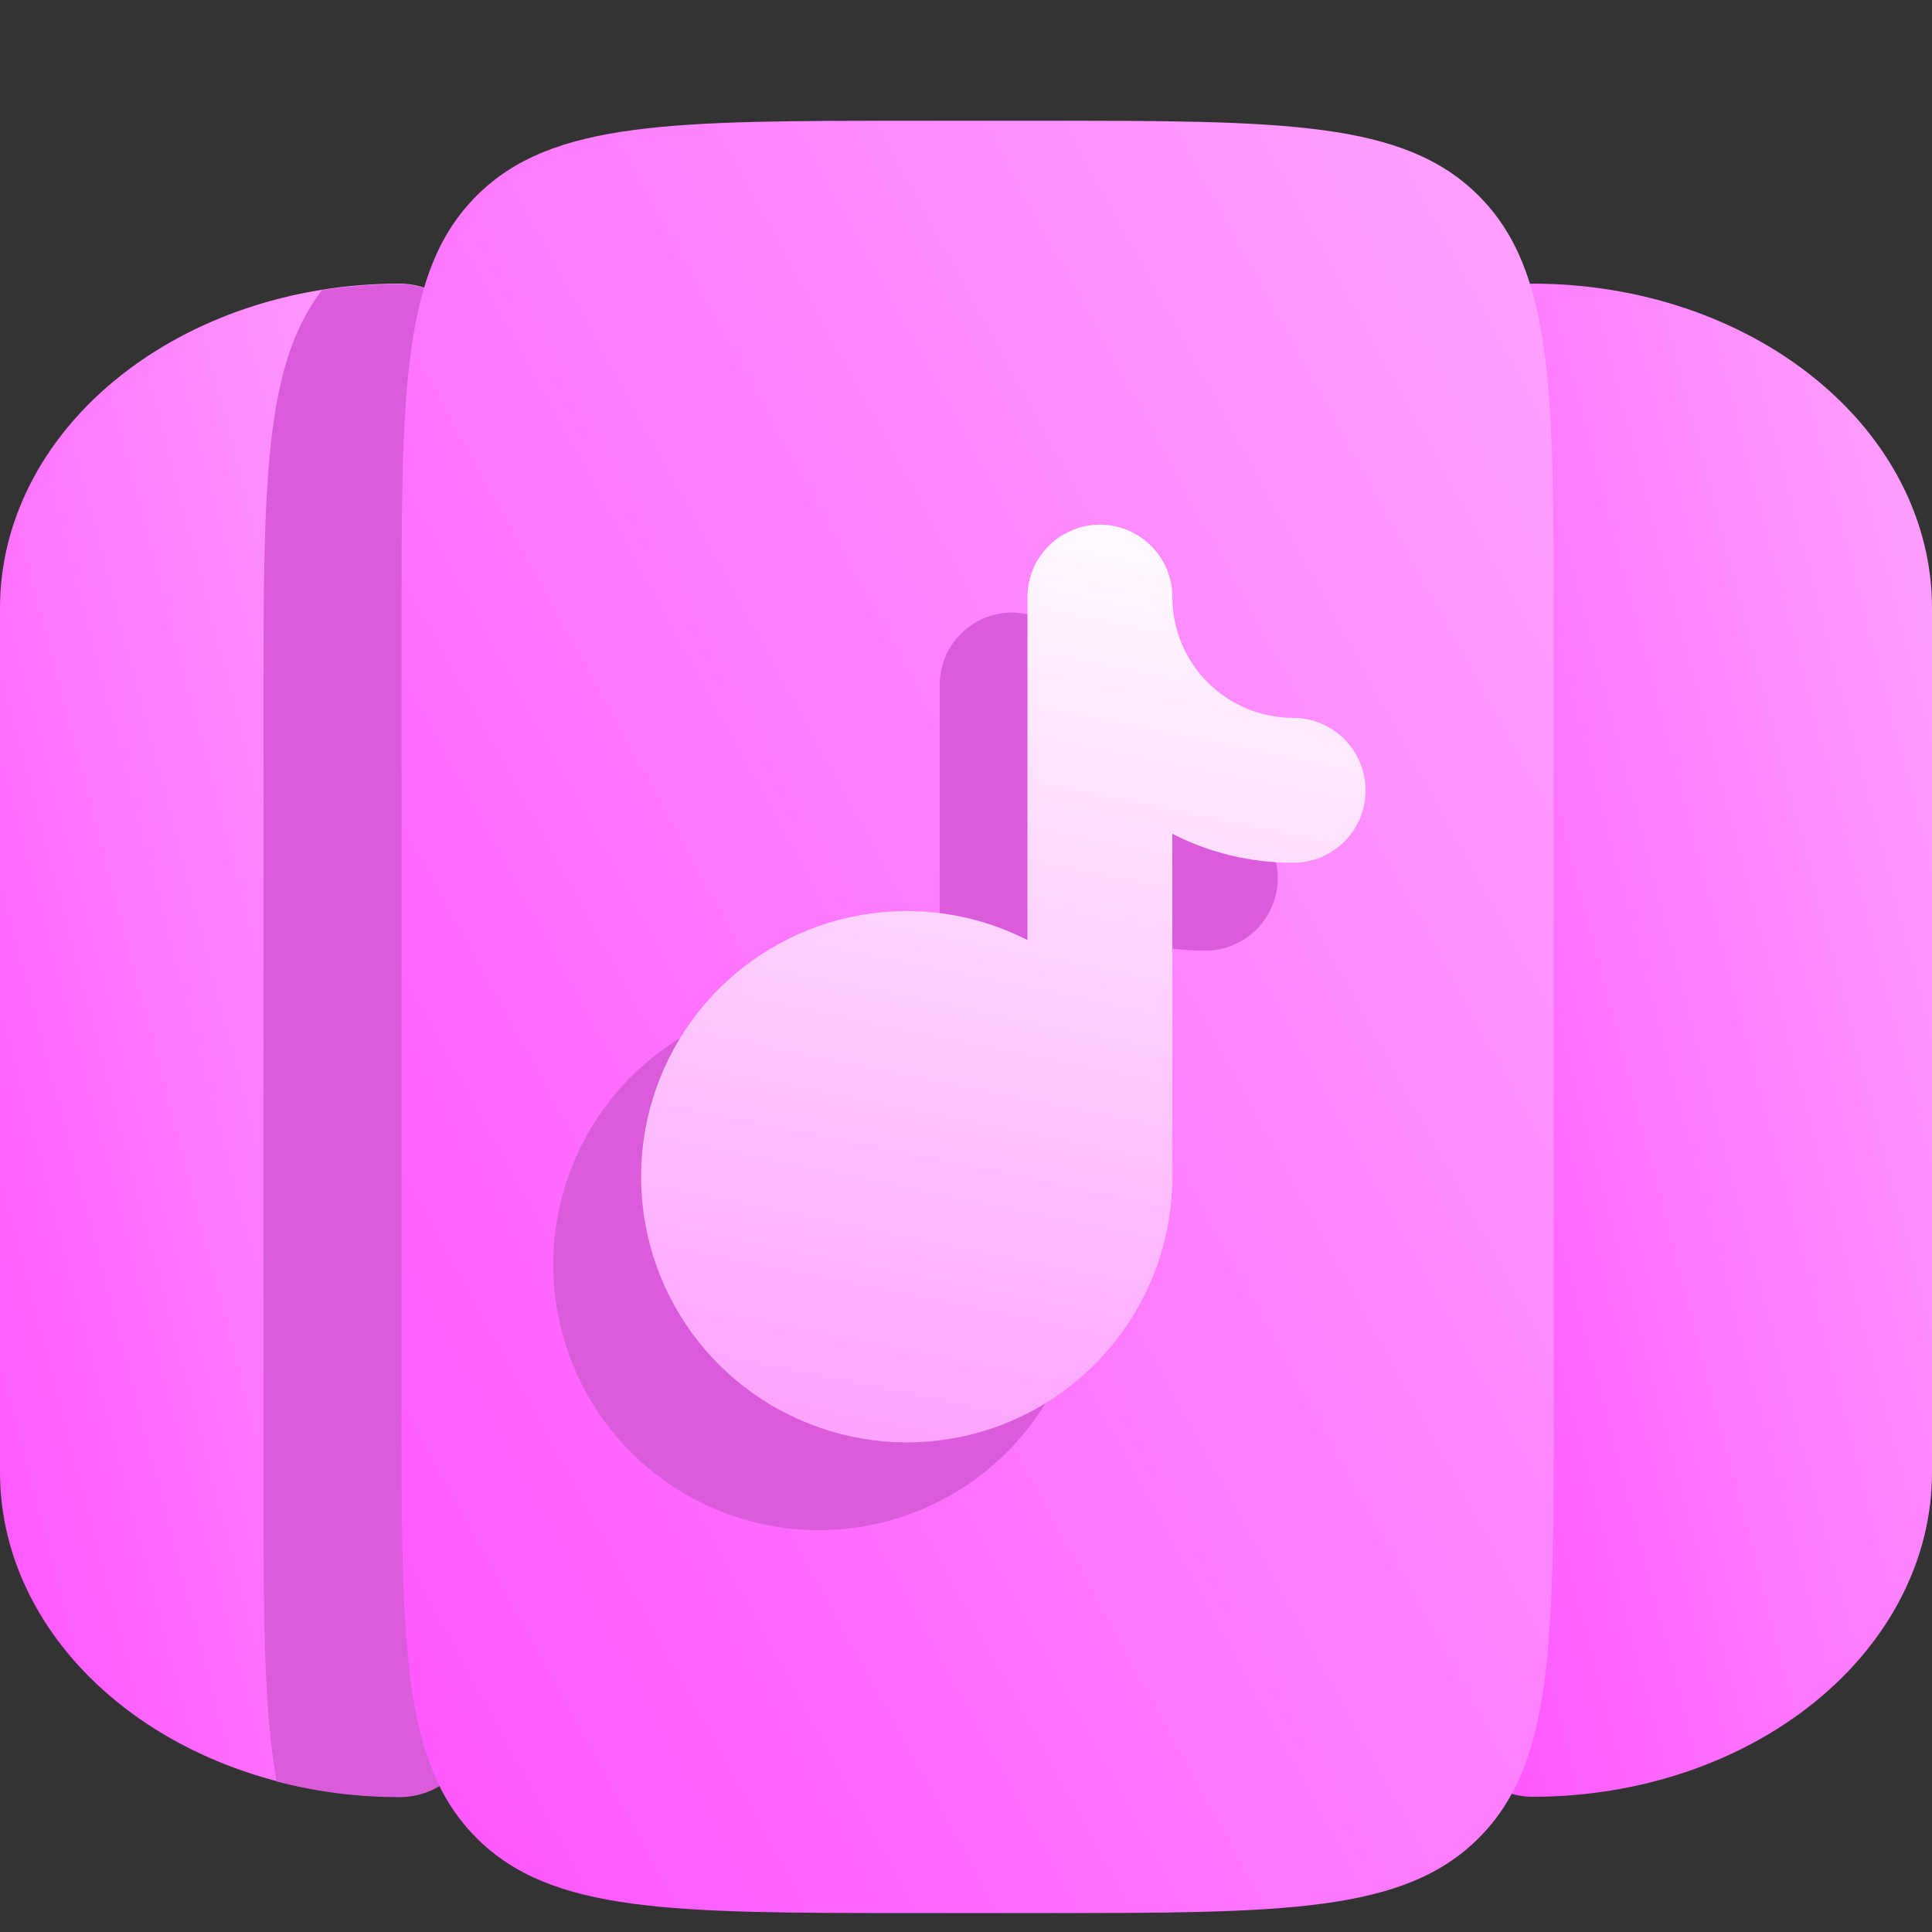 <svg width="16" height="16" viewBox="0 0 16 16" fill="none" xmlns="http://www.w3.org/2000/svg">
<rect x="0" y="0" width="16" height="16" fill="#333333" stroke="none"/>
<path d="M16 12.194V5.034C16 4.322 15.652 3.639 15.032 3.136C14.412 2.632 13.572 2.349 12.695 2.349C12.549 2.349 12.409 2.397 12.306 2.48C12.203 2.564 12.145 2.678 12.145 2.797V14.432C12.145 14.551 12.203 14.665 12.306 14.748C12.409 14.832 12.549 14.88 12.695 14.88C13.572 14.88 14.412 14.597 15.032 14.093C15.652 13.589 16 12.907 16 12.194Z" fill="url(#paint0_linear_73_3900)"/>
<path d="M0 12.194V5.034C0 4.322 0.348 3.639 0.968 3.136C1.588 2.632 2.428 2.349 3.305 2.349C3.451 2.349 3.591 2.397 3.694 2.48C3.797 2.564 3.855 2.678 3.855 2.797V14.432C3.855 14.551 3.797 14.665 3.694 14.748C3.591 14.832 3.451 14.88 3.305 14.88C2.428 14.88 1.588 14.597 0.968 14.093C0.348 13.589 0 12.907 0 12.194Z" fill="url(#paint1_linear_73_3900)"/>
<path fill-rule="evenodd" clip-rule="evenodd" d="M2.291 14.753C2.182 14.152 2.182 13.347 2.182 12.228V5.866C2.182 4.027 2.182 3.034 2.666 2.403C2.875 2.37 3.088 2.353 3.305 2.353C3.451 2.353 3.591 2.4 3.694 2.484C3.797 2.568 3.855 2.682 3.855 2.8V14.435C3.855 14.554 3.797 14.668 3.694 14.752C3.591 14.836 3.451 14.883 3.305 14.883C2.957 14.883 2.615 14.838 2.291 14.753Z" fill="#DA5CDB"/>
<path d="M7.566 15.843C5.567 15.843 4.568 15.843 3.947 15.222C3.325 14.601 3.325 13.602 3.325 11.602V5.241C3.325 3.241 3.325 2.243 3.947 1.621C4.568 1 5.567 1 7.566 1H8.626C10.626 1 11.625 1 12.246 1.621C12.867 2.243 12.867 3.241 12.867 5.241V11.602C12.867 13.602 12.867 14.601 12.246 15.222C11.625 15.843 10.626 15.843 8.626 15.843H7.566Z" fill="url(#paint2_linear_73_3900)"/>
<path fill-rule="evenodd" clip-rule="evenodd" d="M8.982 5.673C8.982 5.514 8.919 5.361 8.806 5.248C8.694 5.136 8.541 5.073 8.382 5.073C8.223 5.073 8.07 5.136 7.958 5.248C7.845 5.361 7.782 5.514 7.782 5.673V8.513C7.355 8.295 6.868 8.222 6.396 8.306C5.924 8.39 5.493 8.626 5.167 8.978C4.841 9.33 4.64 9.779 4.592 10.256C4.545 10.733 4.655 11.212 4.906 11.621C5.156 12.03 5.533 12.346 5.979 12.521C6.426 12.695 6.917 12.72 7.378 12.59C7.84 12.46 8.246 12.183 8.536 11.8C8.825 11.418 8.982 10.952 8.982 10.473V7.633C9.282 7.786 9.622 7.873 9.982 7.873C10.141 7.873 10.293 7.809 10.406 7.697C10.518 7.584 10.582 7.432 10.582 7.273C10.582 7.114 10.518 6.961 10.406 6.848C10.293 6.736 10.141 6.673 9.982 6.673C9.43 6.673 8.982 6.225 8.982 5.673Z" fill="#DA5CDB"/>
<path fill-rule="evenodd" clip-rule="evenodd" d="M9.709 4.945C9.709 4.786 9.646 4.634 9.533 4.521C9.421 4.409 9.268 4.345 9.109 4.345C8.95 4.345 8.797 4.409 8.685 4.521C8.572 4.634 8.509 4.786 8.509 4.945V7.785C8.082 7.567 7.596 7.495 7.124 7.579C6.652 7.663 6.22 7.899 5.894 8.251C5.569 8.603 5.367 9.051 5.32 9.528C5.273 10.005 5.382 10.485 5.633 10.894C5.883 11.303 6.26 11.618 6.707 11.793C7.153 11.968 7.644 11.993 8.106 11.863C8.567 11.733 8.973 11.455 9.263 11.073C9.552 10.691 9.709 10.225 9.709 9.745V6.905C10.009 7.059 10.349 7.145 10.709 7.145C10.868 7.145 11.021 7.082 11.133 6.97C11.246 6.857 11.309 6.705 11.309 6.545C11.309 6.386 11.246 6.234 11.133 6.121C11.021 6.009 10.868 5.945 10.709 5.945C10.157 5.945 9.709 5.497 9.709 4.945Z" fill="url(#paint3_linear_73_3900)"/>
<defs>
<linearGradient id="paint0_linear_73_3900" x1="12.42" y1="13.916" x2="18.111" y2="12.425" gradientUnits="userSpaceOnUse">
<stop stop-color="#FE5AFF"/>
<stop offset="1" stop-color="#FE9EFF"/>
</linearGradient>
<linearGradient id="paint1_linear_73_3900" x1="0.275" y1="13.916" x2="5.966" y2="12.425" gradientUnits="userSpaceOnUse">
<stop stop-color="#FE5AFF"/>
<stop offset="1" stop-color="#FE9EFF"/>
</linearGradient>
<linearGradient id="paint2_linear_73_3900" x1="4.007" y1="14.701" x2="15.59" y2="8.363" gradientUnits="userSpaceOnUse">
<stop stop-color="#FE5AFF"/>
<stop offset="1" stop-color="#FE9EFF"/>
</linearGradient>
<linearGradient id="paint3_linear_73_3900" x1="5.309" y1="11.945" x2="7.025" y2="3.478" gradientUnits="userSpaceOnUse">
<stop stop-color="#FE9EFF"/>
<stop offset="1" stop-color="white"/>
</linearGradient>
</defs>
</svg>
